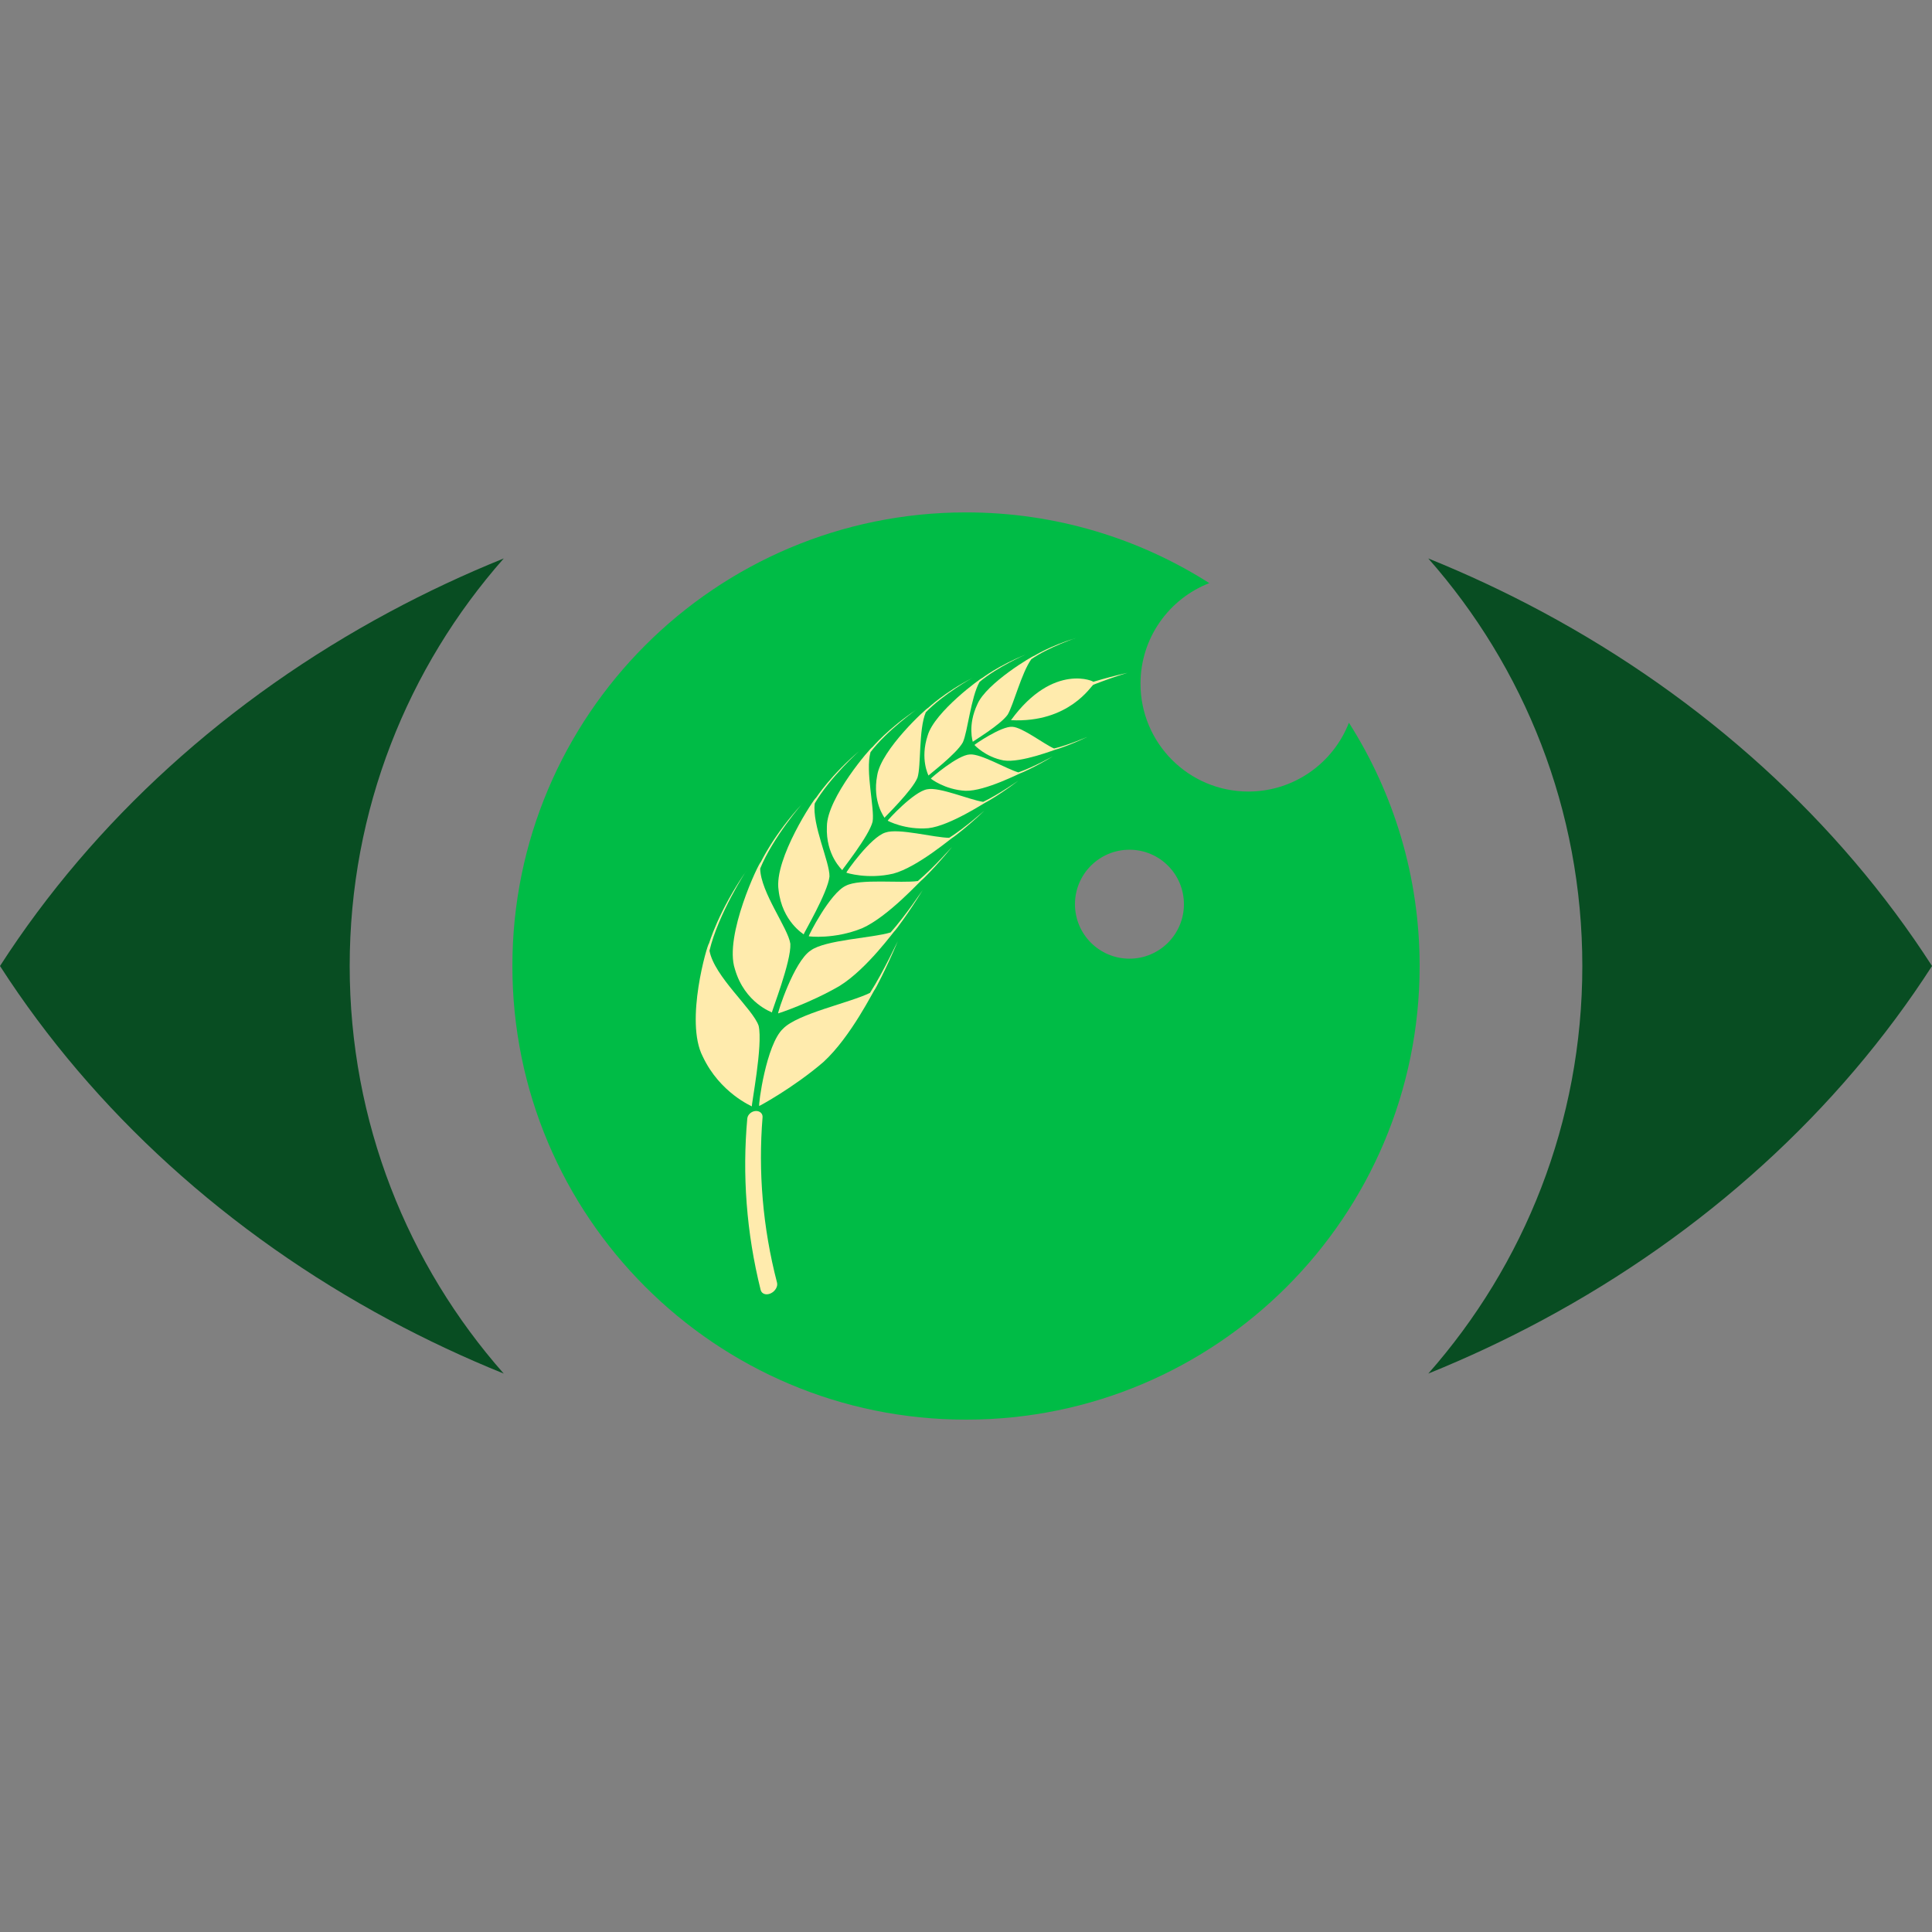<svg xmlns="http://www.w3.org/2000/svg" xmlns:xlink="http://www.w3.org/1999/xlink" width="1080" zoomAndPan="magnify" viewBox="0 0 810 810" height="1080" preserveAspectRatio="xMidYMid meet" version="1.0"><rect x="0" y="0" width="810" height="810" fill="#808080" stroke="none"/><defs><clipPath id="7825346c7a"><path d="M 214 214.648 L 596 214.648 L 596 595.648 L 214 595.648 Z M 214 214.648 " clip-rule="nonzero"/></clipPath><clipPath id="2b31b39dd1"><path d="M 291.688 364.293 L 318.969 364.293 L 318.969 464 L 291.688 464 Z M 291.688 364.293 " clip-rule="nonzero"/></clipPath><clipPath id="f5cd57f3b4"><path d="M 407 267.379 L 452 267.379 L 452 311 L 407 311 Z M 407 267.379 " clip-rule="nonzero"/></clipPath><clipPath id="7b5d605244"><path d="M 423 282 L 472.828 282 L 472.828 303 L 423 303 Z M 423 282 " clip-rule="nonzero"/></clipPath><clipPath id="1a6dfa505c"><path d="M 312.098 465.516 L 326 465.516 L 326 542.629 L 312.098 542.629 Z M 312.098 465.516 " clip-rule="nonzero"/></clipPath></defs><path fill="#084d22" d="M 211.191 575.879 C 171.004 530.328 146.609 470.508 146.609 405.008 C 146.609 339.5 171.008 279.676 211.203 234.125 C 194.73 240.785 178.773 248.266 163.41 256.512 C 95.605 292.895 39.195 344.117 0 405 C 39.195 465.891 95.605 517.113 163.406 553.496 C 178.773 561.738 194.723 569.223 211.191 575.879 Z M 211.191 575.879 " fill-opacity="1" fill-rule="nonzero"/><path fill="#084d22" d="M 598.805 234.125 C 638.996 279.676 663.398 339.5 663.398 405.008 C 663.398 470.508 639.004 530.328 598.816 575.879 C 615.289 569.223 631.242 561.738 646.598 553.496 C 714.402 517.113 770.812 465.891 810.012 405 C 770.812 344.117 714.402 292.898 646.598 256.512 C 631.23 248.266 615.281 240.785 598.805 234.125 Z M 598.805 234.125 " fill-opacity="1" fill-rule="nonzero"/><g clip-path="url(#7825346c7a)"><path fill="#00bc46" d="M 473.535 356.25 C 486.141 356.25 496.367 366.48 496.367 379.094 C 496.367 391.703 486.141 401.93 473.535 401.93 C 460.918 401.93 450.684 391.703 450.684 379.094 C 450.684 366.48 460.918 356.25 473.535 356.25 Z M 405.004 214.824 C 442.531 214.824 477.527 225.703 507.008 244.477 C 490.125 251.039 478.16 267.441 478.16 286.637 C 478.16 311.605 498.402 331.855 523.371 331.855 C 542.57 331.855 558.973 319.887 565.539 303.008 C 584.305 332.488 595.188 367.477 595.188 405.008 C 595.188 510.027 510.02 595.191 405.004 595.191 C 299.988 595.191 214.82 510.027 214.82 405.008 C 214.82 299.992 299.988 214.824 405.004 214.824 Z M 405.004 214.824 " fill-opacity="1" fill-rule="evenodd"/></g><g clip-path="url(#2b31b39dd1)"><path fill="#ffebad" d="M 318.055 430.039 C 315.656 422.992 299.48 409.48 297.453 398.59 C 301.027 383.328 313.043 364.68 313.117 364.816 C 301.16 381.902 297.246 395.746 297.215 395.648 C 296.723 395.375 286.938 428.141 294.629 442.938 C 301.82 458.262 315.355 463.84 315.242 463.859 C 314.867 463.672 319.949 438.105 318.055 430.039 " fill-opacity="1" fill-rule="nonzero"/></g><path fill="#ffebad" d="M 328.32 431.273 C 334.355 424.965 356.559 420.363 364.754 416.258 C 370.57 407.121 376.289 394.613 376.406 394.609 C 371.32 406.699 366.852 414.879 366.766 414.898 C 366.465 414.816 356.883 434.59 345.227 445.25 C 332.738 455.992 318.336 463.746 318.312 463.684 C 317.848 463.676 321.18 437.848 328.32 431.273 " fill-opacity="1" fill-rule="nonzero"/><path fill="#ffebad" d="M 331.359 395.672 C 330.398 389.086 318.895 374.09 318.711 364.156 C 323.902 351.293 336.668 336.445 336.715 336.559 C 324.203 350.055 318.934 361.598 318.922 361.516 C 318.41 361.184 303.406 392.309 308.121 406.324 C 312.258 420.633 323.781 424.406 323.645 424.465 C 323.387 424.285 331.781 403.105 331.359 395.672 " fill-opacity="1" fill-rule="nonzero"/><path fill="#ffebad" d="M 339.863 398.512 C 345.953 394.008 365.707 393.301 373.387 390.934 C 379.852 383.68 386.75 373.164 386.848 373.172 C 380.566 383.41 375.398 390.035 375.328 390.043 C 375.098 389.938 363.68 406.098 352.043 413.328 C 339.734 420.504 326.254 424.914 326.246 424.871 C 325.895 424.816 332.844 403.113 339.863 398.512 " fill-opacity="1" fill-rule="nonzero"/><path fill="#ffebad" d="M 347.766 367.457 C 347.883 361.406 340.398 345.805 341.594 336.824 C 347.793 326.047 360.758 314.312 360.785 314.406 C 348.211 324.969 342.133 334.543 342.133 334.477 C 341.738 334.16 324.406 360.062 326.418 373.152 C 327.887 386.441 337.066 391.699 336.945 391.734 C 336.766 391.566 347.078 374.215 347.766 367.457 " fill-opacity="1" fill-rule="nonzero"/><path fill="#ffebad" d="M 354.633 371.348 C 360.504 368.277 377.793 370.391 384.801 369.375 C 391.52 363.734 399.121 355.008 399.203 355.027 C 392.188 363.586 386.68 368.852 386.621 368.848 C 386.375 368.676 372.41 384.352 361.406 389.188 C 349.766 393.891 339.066 392.621 339.09 392.527 C 338.82 392.457 347.973 374.398 354.633 371.348 " fill-opacity="1" fill-rule="nonzero"/><path fill="#ffebad" d="M 365.84 344.496 C 366.777 339.004 362.727 323.398 364.965 315.34 C 371.766 306.34 384.594 297.168 384.609 297.25 C 372.266 305.41 365.742 313.312 365.742 313.262 C 365.43 312.965 346.734 334.406 346.68 346.461 C 346.121 358.645 353.215 364.793 353.109 364.805 C 352.984 364.656 364.324 350.578 365.84 344.496 " fill-opacity="1" fill-rule="nonzero"/><path fill="#ffebad" d="M 371.234 349.043 C 376.746 347.102 391.688 351.23 397.973 351.246 C 404.691 346.977 412.668 339.836 412.738 339.855 C 405.305 346.926 399.695 351.02 399.645 351.012 C 399.453 350.84 384.734 363.566 374.52 366.27 C 363.785 368.777 354.809 365.93 354.836 365.859 C 354.625 365.773 365.059 350.883 371.234 349.043 " fill-opacity="1" fill-rule="nonzero"/><path fill="#ffebad" d="M 384.676 325.988 C 386.23 321.043 385.105 305.836 388.133 298.648 C 395.266 291.176 407.758 284.105 407.766 284.172 C 395.82 290.367 389.082 296.859 389.09 296.816 C 388.84 296.543 369.402 314.172 367.758 325.164 C 365.645 336.234 370.918 342.855 370.832 342.859 C 370.746 342.727 382.531 331.418 384.676 325.988 " fill-opacity="1" fill-rule="nonzero"/><path fill="#ffebad" d="M 388.762 330.906 C 393.84 329.844 406.637 335.383 412.195 336.188 C 418.746 333.059 426.875 327.301 426.93 327.324 C 419.305 333.086 413.75 336.188 413.703 336.176 C 413.555 336.004 398.52 346.168 389.227 347.219 C 379.516 348.039 372.145 344.121 372.176 344.066 C 372.008 343.977 383.121 331.805 388.762 330.906 " fill-opacity="1" fill-rule="nonzero"/><path fill="#ffebad" d="M 403.68 311.227 C 405.707 306.805 407.055 292.27 410.688 285.891 C 417.973 279.719 430.012 274.383 430.012 274.438 C 418.566 279.027 411.766 284.32 411.773 284.285 C 411.57 284.027 391.809 298.402 388.938 308.352 C 385.625 318.336 389.332 325.141 389.254 325.137 C 389.195 325.02 401.059 316.051 403.68 311.227 " fill-opacity="1" fill-rule="nonzero"/><path fill="#ffebad" d="M 406.625 316.305 C 411.25 315.938 422.102 322.441 426.957 323.824 C 433.254 321.648 441.371 317.082 441.422 317.109 C 433.754 321.73 428.352 324 428.309 323.984 C 428.191 323.824 413.129 331.77 404.801 331.547 C 396.133 331.082 390.234 326.473 390.27 326.43 C 390.133 326.344 401.523 316.488 406.625 316.305 " fill-opacity="1" fill-rule="nonzero"/><g clip-path="url(#f5cd57f3b4)"><path fill="#ffebad" d="M 422.473 299.617 C 424.855 295.688 428.309 281.996 432.395 276.359 C 439.711 271.305 451.242 267.395 451.242 267.441 C 440.332 270.711 433.57 274.988 433.578 274.957 C 433.41 274.719 413.598 286.305 409.773 295.258 C 405.543 304.211 407.898 310.996 407.832 310.988 C 407.789 310.887 419.5 303.879 422.473 299.617 " fill-opacity="1" fill-rule="nonzero"/></g><path fill="#ffebad" d="M 424.422 304.715 C 428.598 304.875 437.727 312.004 441.922 313.812 C 447.902 312.426 455.906 308.891 455.945 308.914 C 448.348 312.551 443.156 314.121 443.121 314.105 C 443.023 313.953 428.125 319.992 420.75 318.805 C 413.105 317.371 408.52 312.348 408.555 312.316 C 408.445 312.234 419.848 304.34 424.422 304.715 " fill-opacity="1" fill-rule="nonzero"/><g clip-path="url(#7b5d605244)"><path fill="#ffebad" d="M 458.398 287.074 C 463.051 285.254 467.809 283.59 472.68 282.082 C 467.824 283.184 463.035 284.449 458.309 285.863 C 459.391 285.949 441.824 277.297 423.855 301.938 C 448.312 303.195 457.582 287.336 458.398 287.074 " fill-opacity="1" fill-rule="nonzero"/></g><g clip-path="url(#1a6dfa505c)"><path fill="#ffebad" d="M 323.121 542.254 C 321.223 543.137 319.324 542.492 318.906 540.809 C 312.891 516.664 311.184 492.441 313.301 468.969 C 313.449 467.332 315.012 465.918 316.77 465.797 C 318.531 465.68 319.832 466.855 319.707 468.422 C 317.867 491.125 319.734 514.5 325.773 537.75 C 326.191 539.355 325.016 541.371 323.121 542.254 " fill-opacity="1" fill-rule="nonzero"/></g></svg>